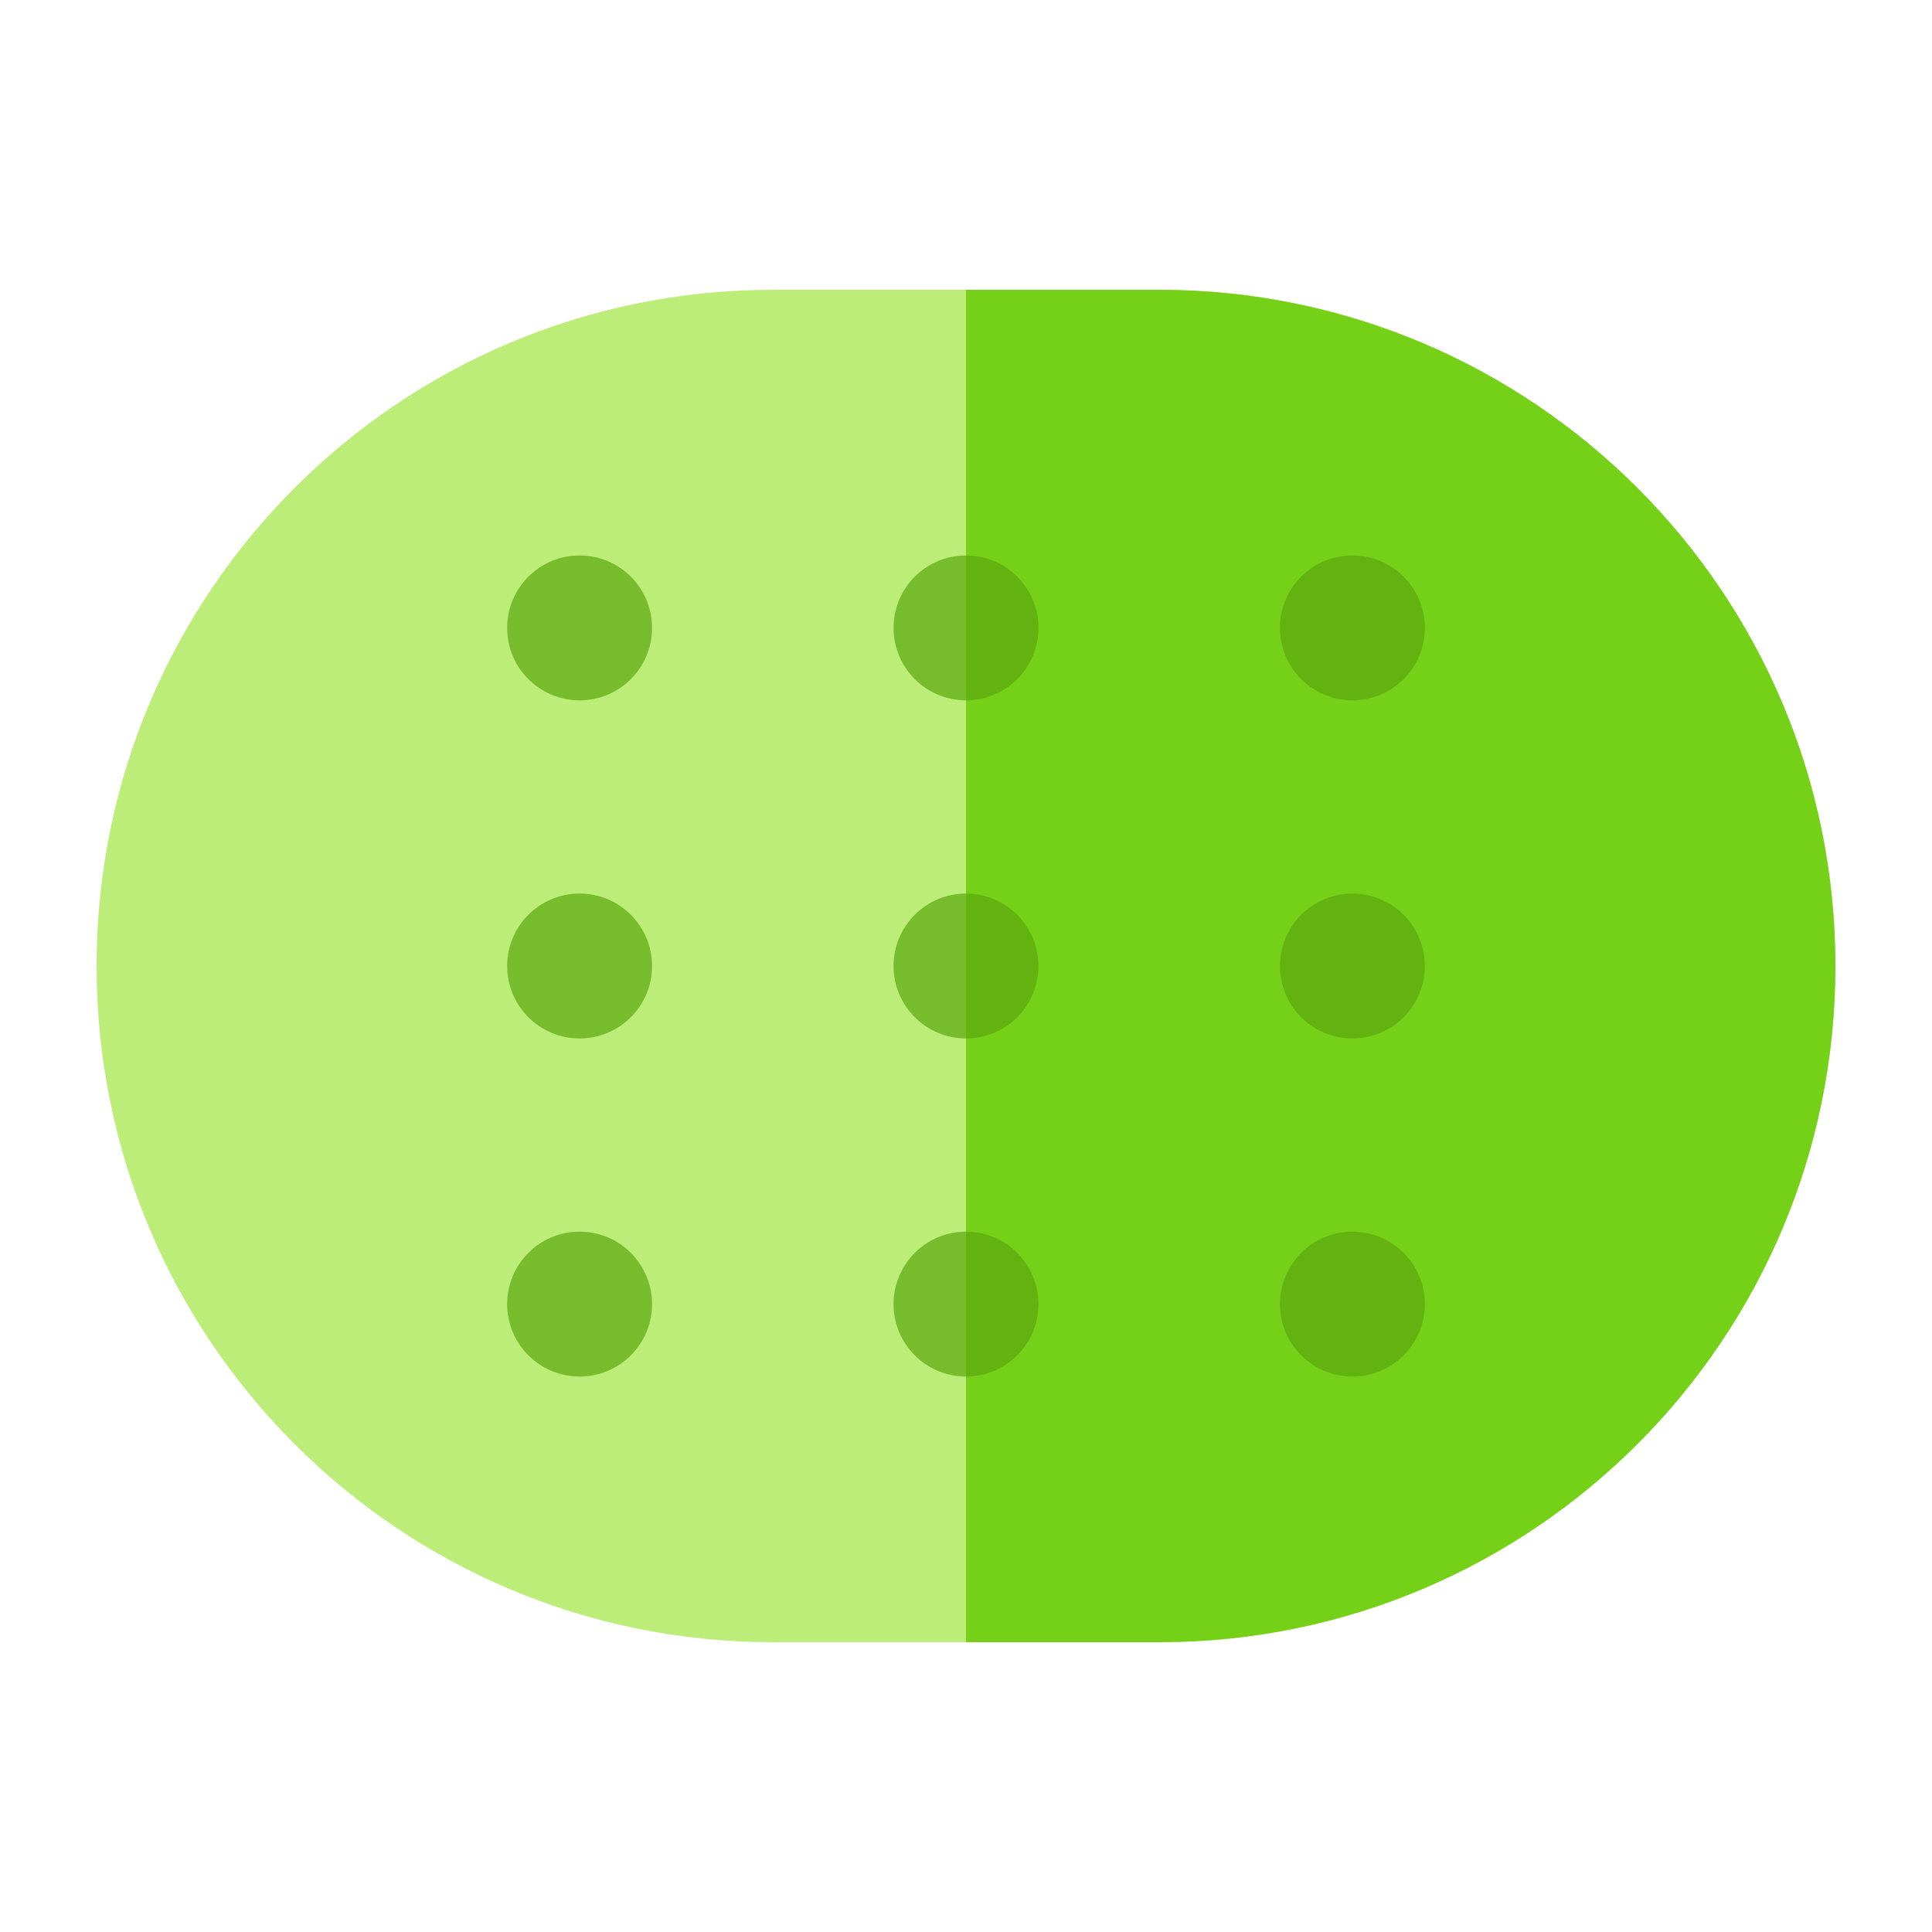 <svg width="80" height="80" viewBox="0 0 80 80" fill="none" xmlns="http://www.w3.org/2000/svg">
<path d="M4 40C4 24.536 16.536 12 32 12H48C63.464 12 76 24.536 76 40C76 55.464 63.464 68 48 68H32C16.536 68 4 55.464 4 40Z" fill="#BCED78"/>
<path d="M40 12H48C63.464 12 76 24.536 76 40C76 55.464 63.464 68 48 68H40V12Z" fill="#74D118"/>
<path opacity="0.7" d="M24 51C25.657 51 27 52.343 27 54C27 55.657 25.657 57 24 57C22.343 57 21 55.657 21 54C21 52.343 22.343 51 24 51ZM40 51C41.657 51 43 52.343 43 54C43 55.657 41.657 57 40 57C38.343 57 37 55.657 37 54C37 52.343 38.343 51 40 51ZM56 51C57.657 51 59 52.343 59 54C59 55.657 57.657 57 56 57C54.343 57 53 55.657 53 54C53 52.343 54.343 51 56 51ZM24 37C25.657 37 27 38.343 27 40C27 41.657 25.657 43 24 43C22.343 43 21 41.657 21 40C21 38.343 22.343 37 24 37ZM40 37C41.657 37 43 38.343 43 40C43 41.657 41.657 43 40 43C38.343 43 37 41.657 37 40C37 38.343 38.343 37 40 37ZM56 37C57.657 37 59 38.343 59 40C59 41.657 57.657 43 56 43C54.343 43 53 41.657 53 40C53 38.343 54.343 37 56 37ZM24 23C25.657 23 27 24.343 27 26C27 27.657 25.657 29 24 29C22.343 29 21 27.657 21 26C21 24.343 22.343 23 24 23ZM40 23C41.657 23 43 24.343 43 26C43 27.657 41.657 29 40 29C38.343 29 37 27.657 37 26C37 24.343 38.343 23 40 23ZM56 23C57.657 23 59 24.343 59 26C59 27.657 57.657 29 56 29C54.343 29 53 27.657 53 26C53 24.343 54.343 23 56 23Z" fill="#5AA70D"/>
</svg>

